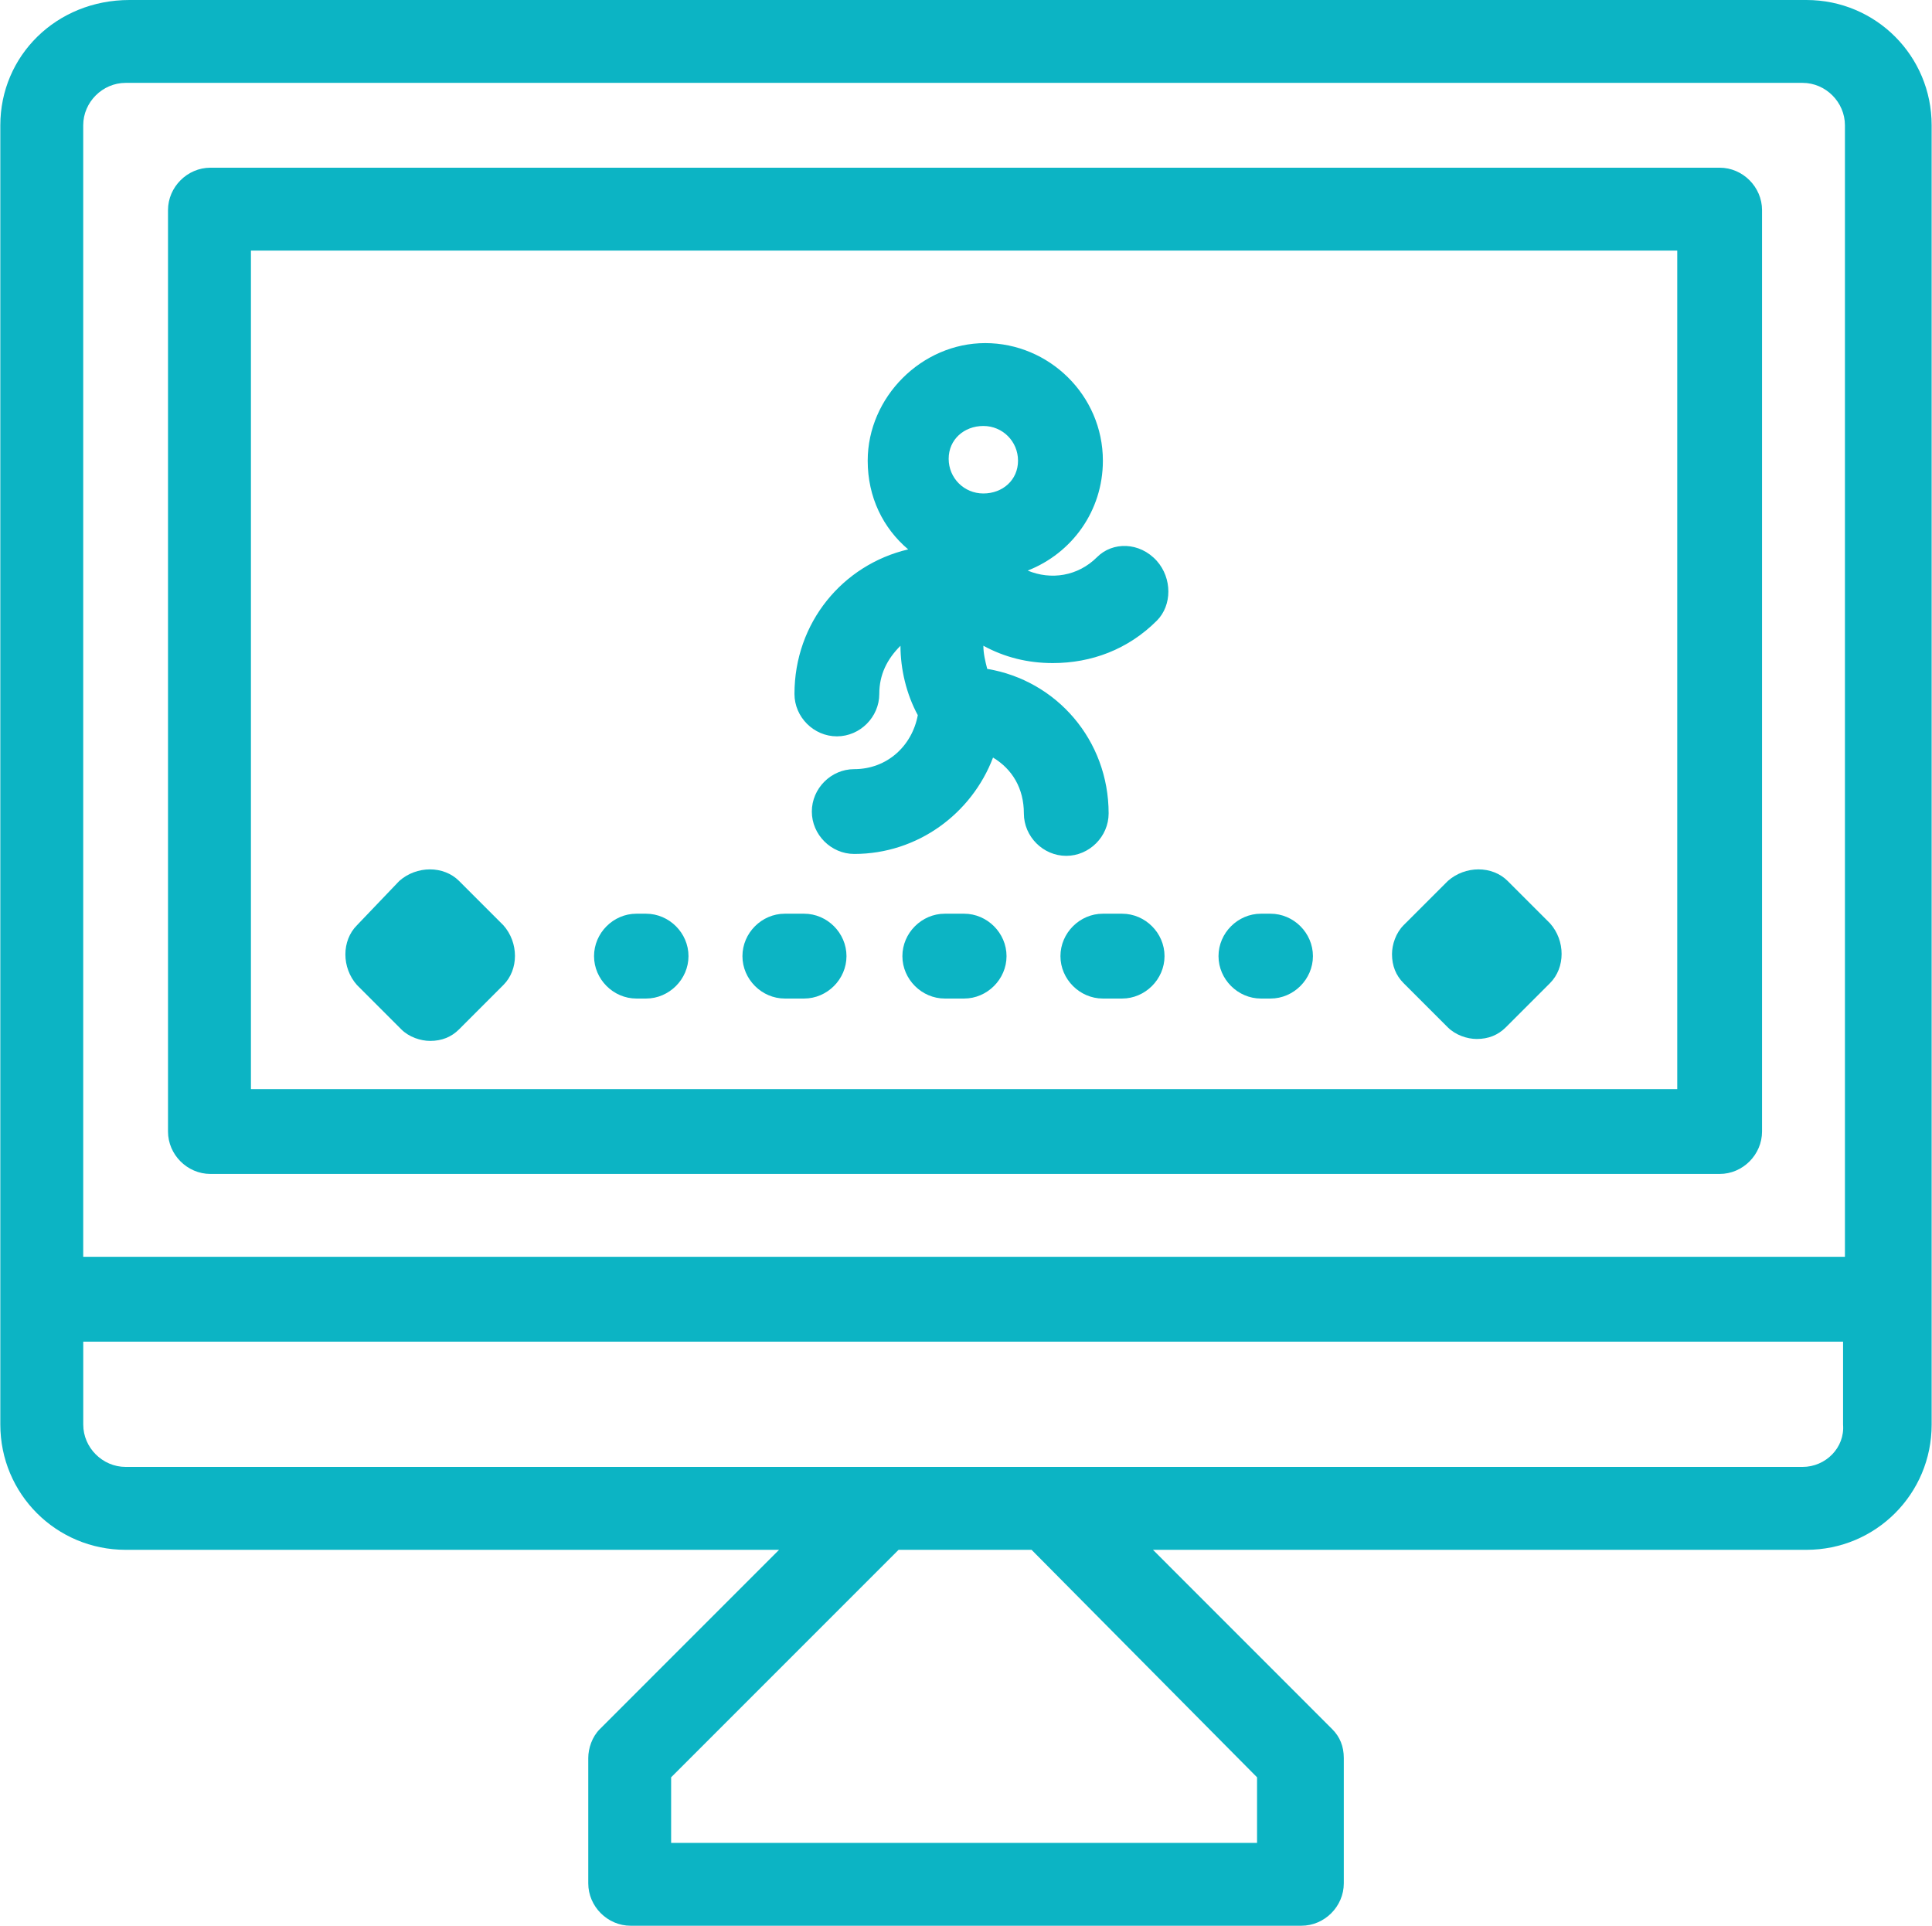 <svg version="1.1" id="Layer_1" xmlns="http://www.w3.org/2000/svg" xmlns:xlink="http://www.w3.org/1999/xlink" x="0px" y="0px" width="60.2px" height="60px" viewBox="0 0 60.2 60" style="enable-background:new 0 0 60.2 60;" xml:space="preserve"><g><path style="fill:#0CB4C4;" d="M14.304,27.447c-0.48-0.48-1.32-0.48-1.862,0l-1.32,1.381c-0.48,0.48-0.48,1.321,0,1.861 l1.382,1.382c0.239,0.24,0.6,0.36,0.9,0.36c0.36,0,0.661-0.12,0.9-0.36l1.381-1.382c0.481-0.479,0.481-1.32,0-1.861L14.304,27.447z "></path><path style="fill:#0CB4C4;" d="M46.977,27.447c-0.48-0.48-1.32-0.48-1.862,0l-1.382,1.381c-0.239,0.24-0.359,0.601-0.359,0.9 c0,0.36,0.12,0.661,0.359,0.902l1.382,1.381c0.241,0.239,0.601,0.36,0.9,0.36c0.362,0,0.661-0.121,0.902-0.36l1.381-1.381 c0.481-0.481,0.481-1.322,0-1.862L46.977,27.447z"></path><path style="fill:#0CB4C4;" d="M3.915,48.287h20.36l-5.586,5.587c-0.24,0.239-0.359,0.6-0.359,0.899v3.905 c0,0.721,0.6,1.321,1.319,1.321h20.902c0.721,0,1.321-0.601,1.321-1.321v-3.905c0-0.359-0.121-0.66-0.361-0.899l-5.585-5.587h20.36 c2.162,0,3.903-1.741,3.903-3.902V3.903C60.19,1.741,58.449,0,56.287,0H4.034C1.752,0,0.01,1.741,0.01,3.903v40.481 C0.01,46.546,1.752,48.287,3.915,48.287z M39.169,55.375v2.043H20.912v-2.043l7.087-7.088h4.144L39.169,55.375z M56.167,45.704 H3.915c-0.721,0-1.321-0.6-1.321-1.319v-2.583h54.835v2.583C57.487,45.104,56.887,45.704,56.167,45.704z M3.915,2.582h52.252 c0.721,0,1.32,0.601,1.32,1.321v35.255H2.593V3.903C2.593,3.183,3.194,2.582,3.915,2.582z"></path><path style="fill:#0CB4C4;" d="M6.557,36.576h47.027c0.721,0,1.32-0.601,1.32-1.322V6.546c0-0.72-0.6-1.321-1.32-1.321H6.557 c-0.721,0-1.322,0.602-1.322,1.321v28.708C5.235,35.976,5.836,36.576,6.557,36.576z M7.819,7.808h44.443v26.126H7.819V7.808z"></path><path style="fill:#0CB4C4;" d="M34.185,17.357c-0.602,0.601-1.442,0.721-2.163,0.42l0,0c1.381-0.541,2.343-1.861,2.343-3.423 c0-2.043-1.683-3.664-3.665-3.664c-1.981,0-3.663,1.682-3.663,3.664c0,1.141,0.481,2.102,1.261,2.763 c-2.04,0.48-3.543,2.282-3.543,4.504c0,0.721,0.601,1.321,1.322,1.321c0.721,0,1.321-0.601,1.321-1.321 c0-0.601,0.24-1.081,0.66-1.501c0,0.721,0.181,1.501,0.54,2.162c-0.18,0.961-0.96,1.682-1.981,1.682 c-0.722,0-1.321,0.601-1.321,1.321s0.6,1.321,1.321,1.321c1.981,0,3.663-1.262,4.325-3.003c0.6,0.36,0.961,0.961,0.961,1.741 c0,0.721,0.6,1.321,1.32,1.321s1.321-0.601,1.321-1.321c0-2.282-1.62-4.144-3.783-4.504c-0.062-0.24-0.12-0.48-0.12-0.721 c0.66,0.36,1.381,0.54,2.162,0.54c1.201,0,2.342-0.421,3.243-1.321c0.479-0.48,0.479-1.321,0-1.862 C35.506,16.876,34.664,16.876,34.185,17.357z M30.641,13.272c0.601,0,1.08,0.481,1.08,1.082s-0.479,1.021-1.08,1.021 s-1.081-0.48-1.081-1.081S30.041,13.272,30.641,13.272z"></path><path style="fill:#0CB4C4;" d="M39.589,28.468h-0.299c-0.722,0-1.322,0.601-1.322,1.322c0,0.72,0.601,1.321,1.322,1.321h0.299 c0.721,0,1.321-0.602,1.321-1.321C40.911,29.068,40.31,28.468,39.589,28.468z"></path><path style="fill:#0CB4C4;" d="M30.041,28.468h-0.602c-0.721,0-1.321,0.601-1.321,1.322c0,0.72,0.601,1.321,1.321,1.321h0.602 c0.721,0,1.322-0.602,1.322-1.321C31.363,29.068,30.761,28.468,30.041,28.468z"></path><path style="fill:#0CB4C4;" d="M25.055,28.468h-0.601c-0.721,0-1.32,0.601-1.32,1.322c0,0.72,0.6,1.321,1.32,1.321h0.601 c0.721,0,1.321-0.602,1.321-1.321C26.376,29.068,25.776,28.468,25.055,28.468z"></path><path style="fill:#0CB4C4;" d="M34.964,28.468h-0.6c-0.721,0-1.321,0.601-1.321,1.322c0,0.72,0.601,1.321,1.321,1.321h0.6 c0.721,0,1.322-0.602,1.322-1.321C36.287,29.068,35.685,28.468,34.964,28.468z"></path><path style="fill:#0CB4C4;" d="M20.13,28.468H19.83c-0.721,0-1.32,0.601-1.32,1.322c0,0.72,0.6,1.321,1.32,1.321h0.301 c0.721,0,1.322-0.602,1.322-1.321C21.453,29.068,20.851,28.468,20.13,28.468z"></path></g></svg>